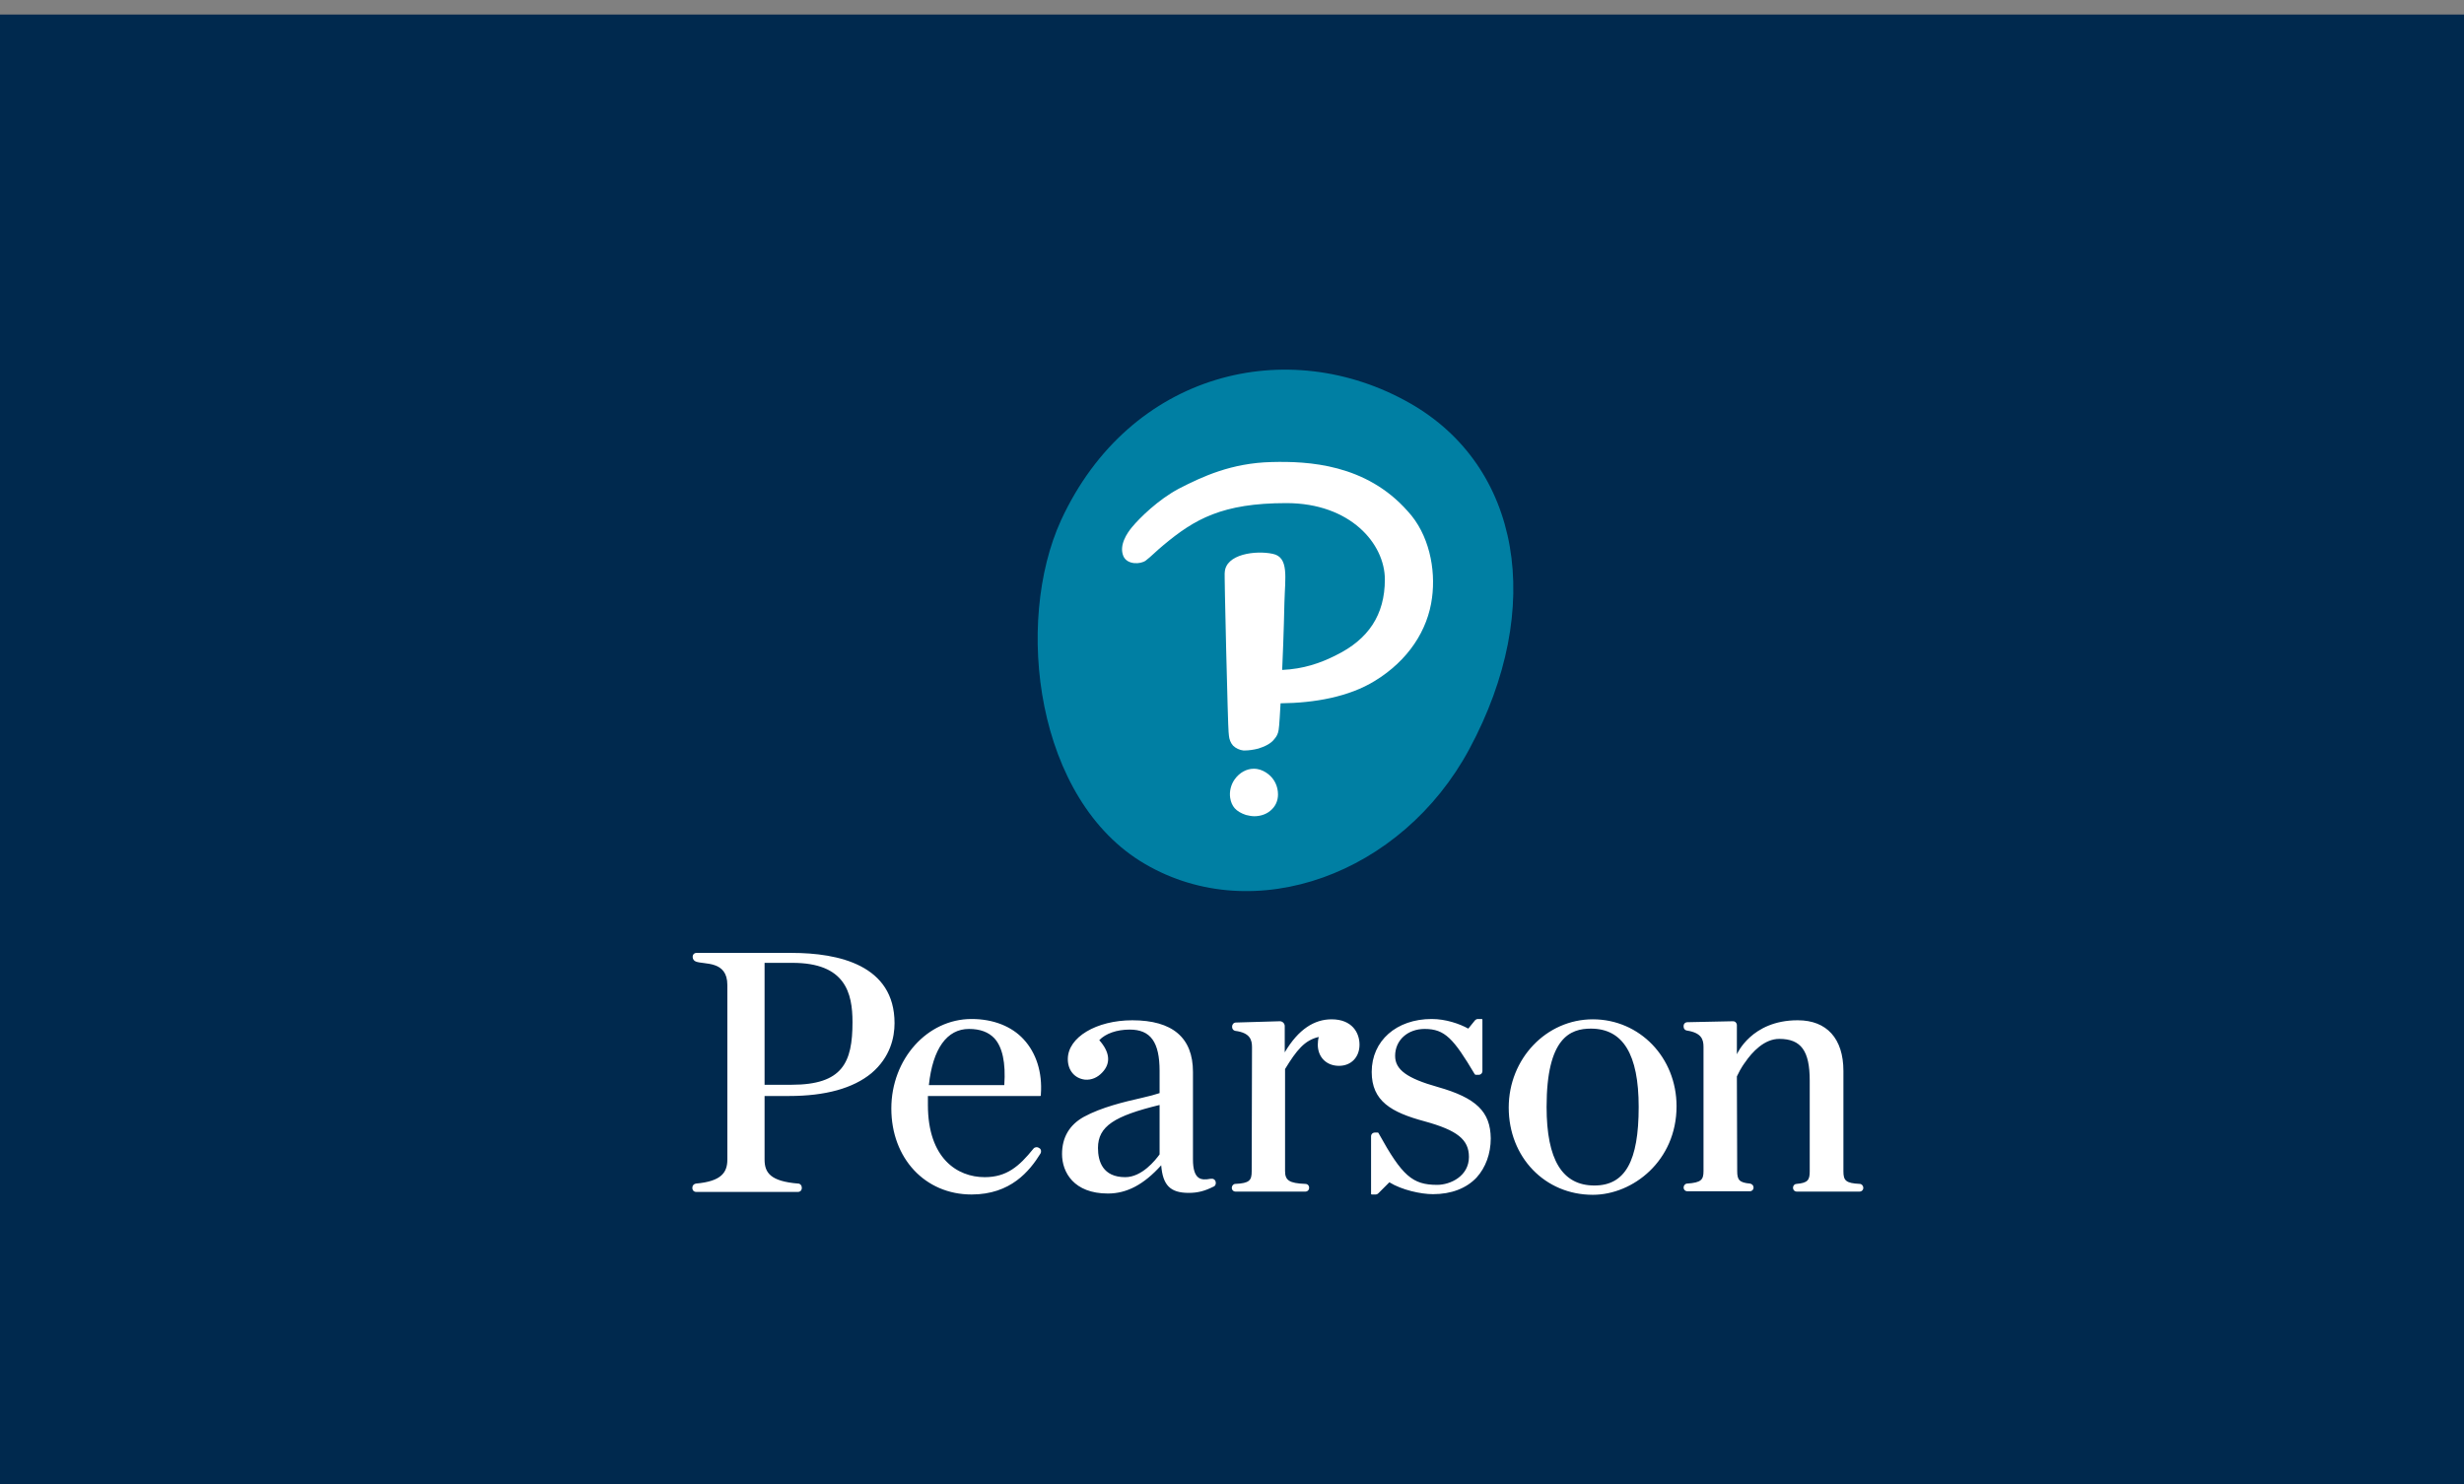 <svg id="SvgjsSvg1022" width="223.255" height="134.511" xmlns="http://www.w3.org/2000/svg" version="1.1" xmlns:xlink="http://www.w3.org/1999/xlink" xmlns:svgjs="http://svgjs.com/svgjs"><rect width="100%" height="100%" fill="#808080" stroke="none"/><defs id="SvgjsDefs1023"></defs><g id="SvgjsG1024"><svg xmlns="http://www.w3.org/2000/svg" width="223.255" height="134.511" viewBox="0 0 215 127"><rect width="223" height="134" x="-111.5" y="-67" fill="#00294e" rx="0" ry="0" transform="translate(111.5 67)" vector-effect="non-scaling-stroke" class="color00294e svgShape"></rect><g transform="matrix(.28 0 0 .28 111.5 67)"><path fill="#ffffff" d="M230.5 374.3C230.3 373.8 229.7 373.5 229.2 373.6L229 373.6C227.4 373.9 226.2 373.9 225.3 373.3 224.1 372.5 223.5 370.6 223.5 367.6L223.5 340.3C223.5 329.6 217.1 324.2 204.6 324.2 193.4 324.2 184.5 329.5 184.5 336.3 184.5 339.8 186.6 342.3 189.8 342.7 191.9 342.9 193.8 342 195.2 340.5 198 337.6 197.6 334.1 194.3 330.4 196.3 328.3 199.8 327.1 203.8 327.1 210.3 327.1 213.1 331 213.1 340L213.1 346.9C211.6 347.4 210.1 347.8 207.5 348.4 202.2 349.6 195 351.3 189.5 354.3 185 356.8 182.7 360.7 182.7 365.9 182.7 371.6 186.4 378.2 197 378.2 202.9 378.2 208.2 375.4 213.6 369.4 214.1 375.6 216.4 378 222.2 378 225 378 227.2 377.4 229.8 376.1 230.5 375.9 230.8 375.1 230.5 374.3zM213.1 366C211.8 367.8 207.6 373.1 202.4 373.1 195.4 373.1 193.9 368.2 193.9 364 193.9 357.2 199.1 354 213.1 350.6L213.1 366zM348.1 378.6C333.2 378.6 321.9 366.9 321.9 351.4 321.9 336.2 333.6 323.9 348.1 323.9 362.7 323.9 374.2 335.8 374.2 351 374.2 368 360.6 378.6 348.1 378.6zM347.5 326.8C341.1 326.8 333.7 329.6 333.7 351.2 333.7 367.7 338.6 375.7 348.6 375.7 358.2 375.7 362.4 368.1 362.4 351.2 362.4 334.8 357.5 326.8 347.5 326.8zM117.4 324.8C117.4 337.4 114.3 344.3 98.4 344.3L90 344.3 90 306.3 98.7 306.3C115.2 306.3 117.4 315.7 117.4 324.8zM90 367.6L90 347.8 97.6 347.8C109 347.8 117.6 345.4 123.3 340.7 129.2 335.7 130.5 329.5 130.5 325.1 130.5 307 113.1 303.2 98.4 303.2L98.5 303.2 68.8 303.2C68.1 303.2 67.6 303.7 67.6 304.4L67.6 304.5 67.6 304.5C67.6 305.1 68 305.7 68.6 305.9 71.2 306.9 78.4 305.5 78.4 313.2L78.4 367.6C78.4 371.6 76.6 374.4 68.6 375.1 68 375.2 67.5 375.7 67.5 376.3L67.5 376.5C67.5 377.2 68 377.7 68.7 377.7L100.4 377.7C101.1 377.7 101.6 377.2 101.6 376.5L101.6 376.3C101.6 375.7 101.1 375.1 100.5 375.1 91.8 374.4 90 371.7 90 367.6L90 347.9M154.5 323.8C140.7 323.8 129.5 336.3 129.5 351.7 129.5 367.2 140 378.5 154.5 378.5 166.7 378.5 172.6 371.2 176 365.7 176.3 365.2 176.2 364.4 175.7 364.1L175.5 364C175 363.6 174.2 363.7 173.8 364.2 169.3 369.8 165.4 373.1 158.6 373.1 150 373.1 140.9 367.2 140.9 350.6L140.9 350.5C140.9 349.8 140.9 348.8 140.9 347.8L175.9 347.8C176 347.8 176.1 347.7 176.1 347.6L176.1 347.3C176.6 340.5 174.7 334.4 170.7 330.1 167 326.1 161.3 323.8 154.5 323.8zM141.2 344.4C142.4 333.1 146.8 326.9 153.7 326.9 157.2 326.9 159.8 327.9 161.6 329.8 164.1 332.5 165.2 337.4 164.7 344.4L141.2 344.4zM299.8 345L299.8 345C290.2 342.3 286.5 339.6 286.5 335.3 286.5 330.4 290.4 326.9 295.7 326.9 302 326.9 304.7 329.9 311.3 341L311.4 341.1 311.6 341.2 312.5 341.2C313.2 341.2 313.7 340.7 313.7 340L313.7 324C313.7 323.9 313.6 323.8 313.5 323.8L312.3 323.8C311.9 323.8 311.6 324 311.4 324.2L309.3 326.8C306.6 325.3 302.3 323.8 297.9 323.8 286.9 323.8 279.2 330.6 279.2 340.3 279.2 349.4 285.3 352.9 295.7 355.7 305.9 358.5 309.5 361.4 309.5 366.8 309.5 372.8 303.7 375.5 299.6 375.5 291.9 375.5 288.7 372.7 281.4 359.5L281.3 359.3 281.1 359.2 280.2 359.2C279.5 359.2 279 359.7 279 360.4L279 378.3C279 378.4 279.1 378.5 279.2 378.5L280.4 378.5C280.7 378.5 281 378.4 281.3 378.1L284.7 374.7C288.6 377.1 294.5 378.4 298.3 378.4 304 378.4 308.7 376.6 311.9 373.2 314.7 370.1 316.3 365.8 316.3 361 316.2 352.7 311.8 348.4 299.8 345zM241.8 371.3C241.8 374.1 241.1 375 236.7 375.2 236.1 375.2 235.6 375.8 235.6 376.4 235.6 377.1 236.1 377.6 236.8 377.6L258.5 377.6C259.2 377.6 259.7 377.1 259.7 376.4 259.7 375.7 259.2 375.2 258.5 375.2 253.5 375 252.2 374.1 252.2 371.2L252.2 339.4C255.8 333.5 258.3 330.4 262.7 329.4 262.5 330.1 262.4 331.1 262.4 331.8 262.4 335.7 265.1 338.4 269 338.4 272.8 338.4 275.4 335.7 275.4 331.8 275.4 328.1 273.1 323.9 266.7 323.9 261.4 323.9 256.4 326.9 252.1 334.2L252.1 326C252.1 325.2 251.4 324.5 250.6 324.5L236.9 324.9C236.2 324.9 235.7 325.5 235.7 326.1L235.7 326.3C235.7 326.9 236.1 327.4 236.7 327.5 241.3 328.1 241.9 330.3 241.9 332.6L241.8 371.3zM391.8 324.5C392.1 324.5 392.4 324.6 392.6 324.8 392.8 325 393 325.3 393 325.7L393 334.8C393 334.8 397.5 324.2 411.9 324.2L412 324.2C421 324.2 426.2 329.9 426.2 340L426.2 371.3C426.2 374.1 426.9 375 431.3 375.2 431.9 375.2 432.4 375.8 432.4 376.4 432.4 377.1 431.9 377.6 431.2 377.6L411.7 377.6C411 377.6 410.5 377.1 410.5 376.4 410.5 375.7 411 375.2 411.6 375.2 415.1 374.9 415.7 374 415.7 371.3L415.7 343C415.7 333.7 413 330 406.2 330 401.6 330 397.8 334 395.5 337.4 395.5 337.4 394.3 338.9 393 341.7L393.1 371.2C393.1 373.9 393.7 374.8 397.1 375.1 397.7 375.2 398.2 375.7 398.2 376.3 398.2 377 397.7 377.5 397 377.5L377.6 377.5C376.9 377.5 376.4 377 376.4 376.3 376.4 375.7 376.9 375.1 377.5 375.1 381.9 374.8 382.6 373.9 382.6 371.2L382.6 332.5C382.6 330.2 382 328.1 377.4 327.4 376.8 327.3 376.4 326.8 376.4 326.2L376.4 326C376.4 325.3 376.9 324.8 377.6 324.8L391.8 324.5z" transform="translate(-249.95 -250)" vector-effect="non-scaling-stroke" class="color3d3935 svgShape"></path><path fill="#007fa3" d="M 291.2 131.9 C 325.5 151.5 333.5 195.3 309.6 239.7 C 288.6 278.7 242.7 295.4 208.6 275.5 C 174.4 255.6 167.8 200.2 182.4 168.3 C 203.8 122 253.2 110.2 291.2 131.9" transform="translate(-249.95 -249.99)" vector-effect="non-scaling-stroke" class="color007fa3 svgShape"></path><path fill="#ffffff" d="M 290.4 165.5 C 297.1 172.7 299.2 183.6 298 192.5 C 296.7 202.7 290.5 212.1 280.2 218.4 C 272.1 223.4 261.4 225.3 250.8 225.4 C 250.7 227.1 250.4 232.8 250.2 233.7 C 250 235 249.5 235.8 248.9 236.5 C 247.8 238 245.8 238.9 243.9 239.5 C 242.4 239.9 240.8 240.1 239.7 240.1 C 239.5 240.1 239.3 240.1 239.2 240.1 C 238.1 240 236.8 239.4 236 238.6 C 235.2 237.7 234.8 236.6 234.7 235.4 L 234.6 234.3 C 234.4 233.3 233.2 183.8 233.4 184.7 C 233.6 178.8 243.2 177.7 248.3 178.8 C 253.5 179.8 252.2 186.2 252 194 C 252 194 251.8 204.2 251.3 215 C 257.9 214.7 263.2 212.9 268.1 210.4 C 278.1 205.5 283.3 197.9 283.3 186.8 C 283.3 175.7 272.6 163 252.6 163 C 232.6 163 224 168 214.3 176.1 C 212.1 177.9 210.4 179.7 208.8 180.9 C 207.2 182.1 203 182.3 201.8 179.5 C 200.4 176.1 203 172.3 204.5 170.5 C 206.9 167.6 212.7 161.9 219.1 158.5 C 226.5 154.7 235.5 150.5 248 150.2 C 259.4 149.9 277.4 150.8 290.4 165.5 M 247 247.5 C 246 246.7 244.8 246.1 243.6 245.9 C 243.2 245.8 242.8 245.8 242.4 245.8 C 240.2 245.8 238 247 236.5 249.1 C 235.3 250.8 234.8 252.9 235.1 254.9 C 235.3 256.2 235.8 257.3 236.5 258.1 C 237.3 259 238.5 259.7 240 260.2 C 240.9 260.4 241.7 260.6 242.6 260.6 L 242.6 260.6 C 244.5 260.6 246.3 260 247.6 258.9 C 249.2 257.6 250 255.8 250 253.8 C 250 251.3 248.9 249 247 247.5" transform="translate(-249.95 -250)" vector-effect="non-scaling-stroke" class="colorfff svgShape"></path></g></svg></g></svg>